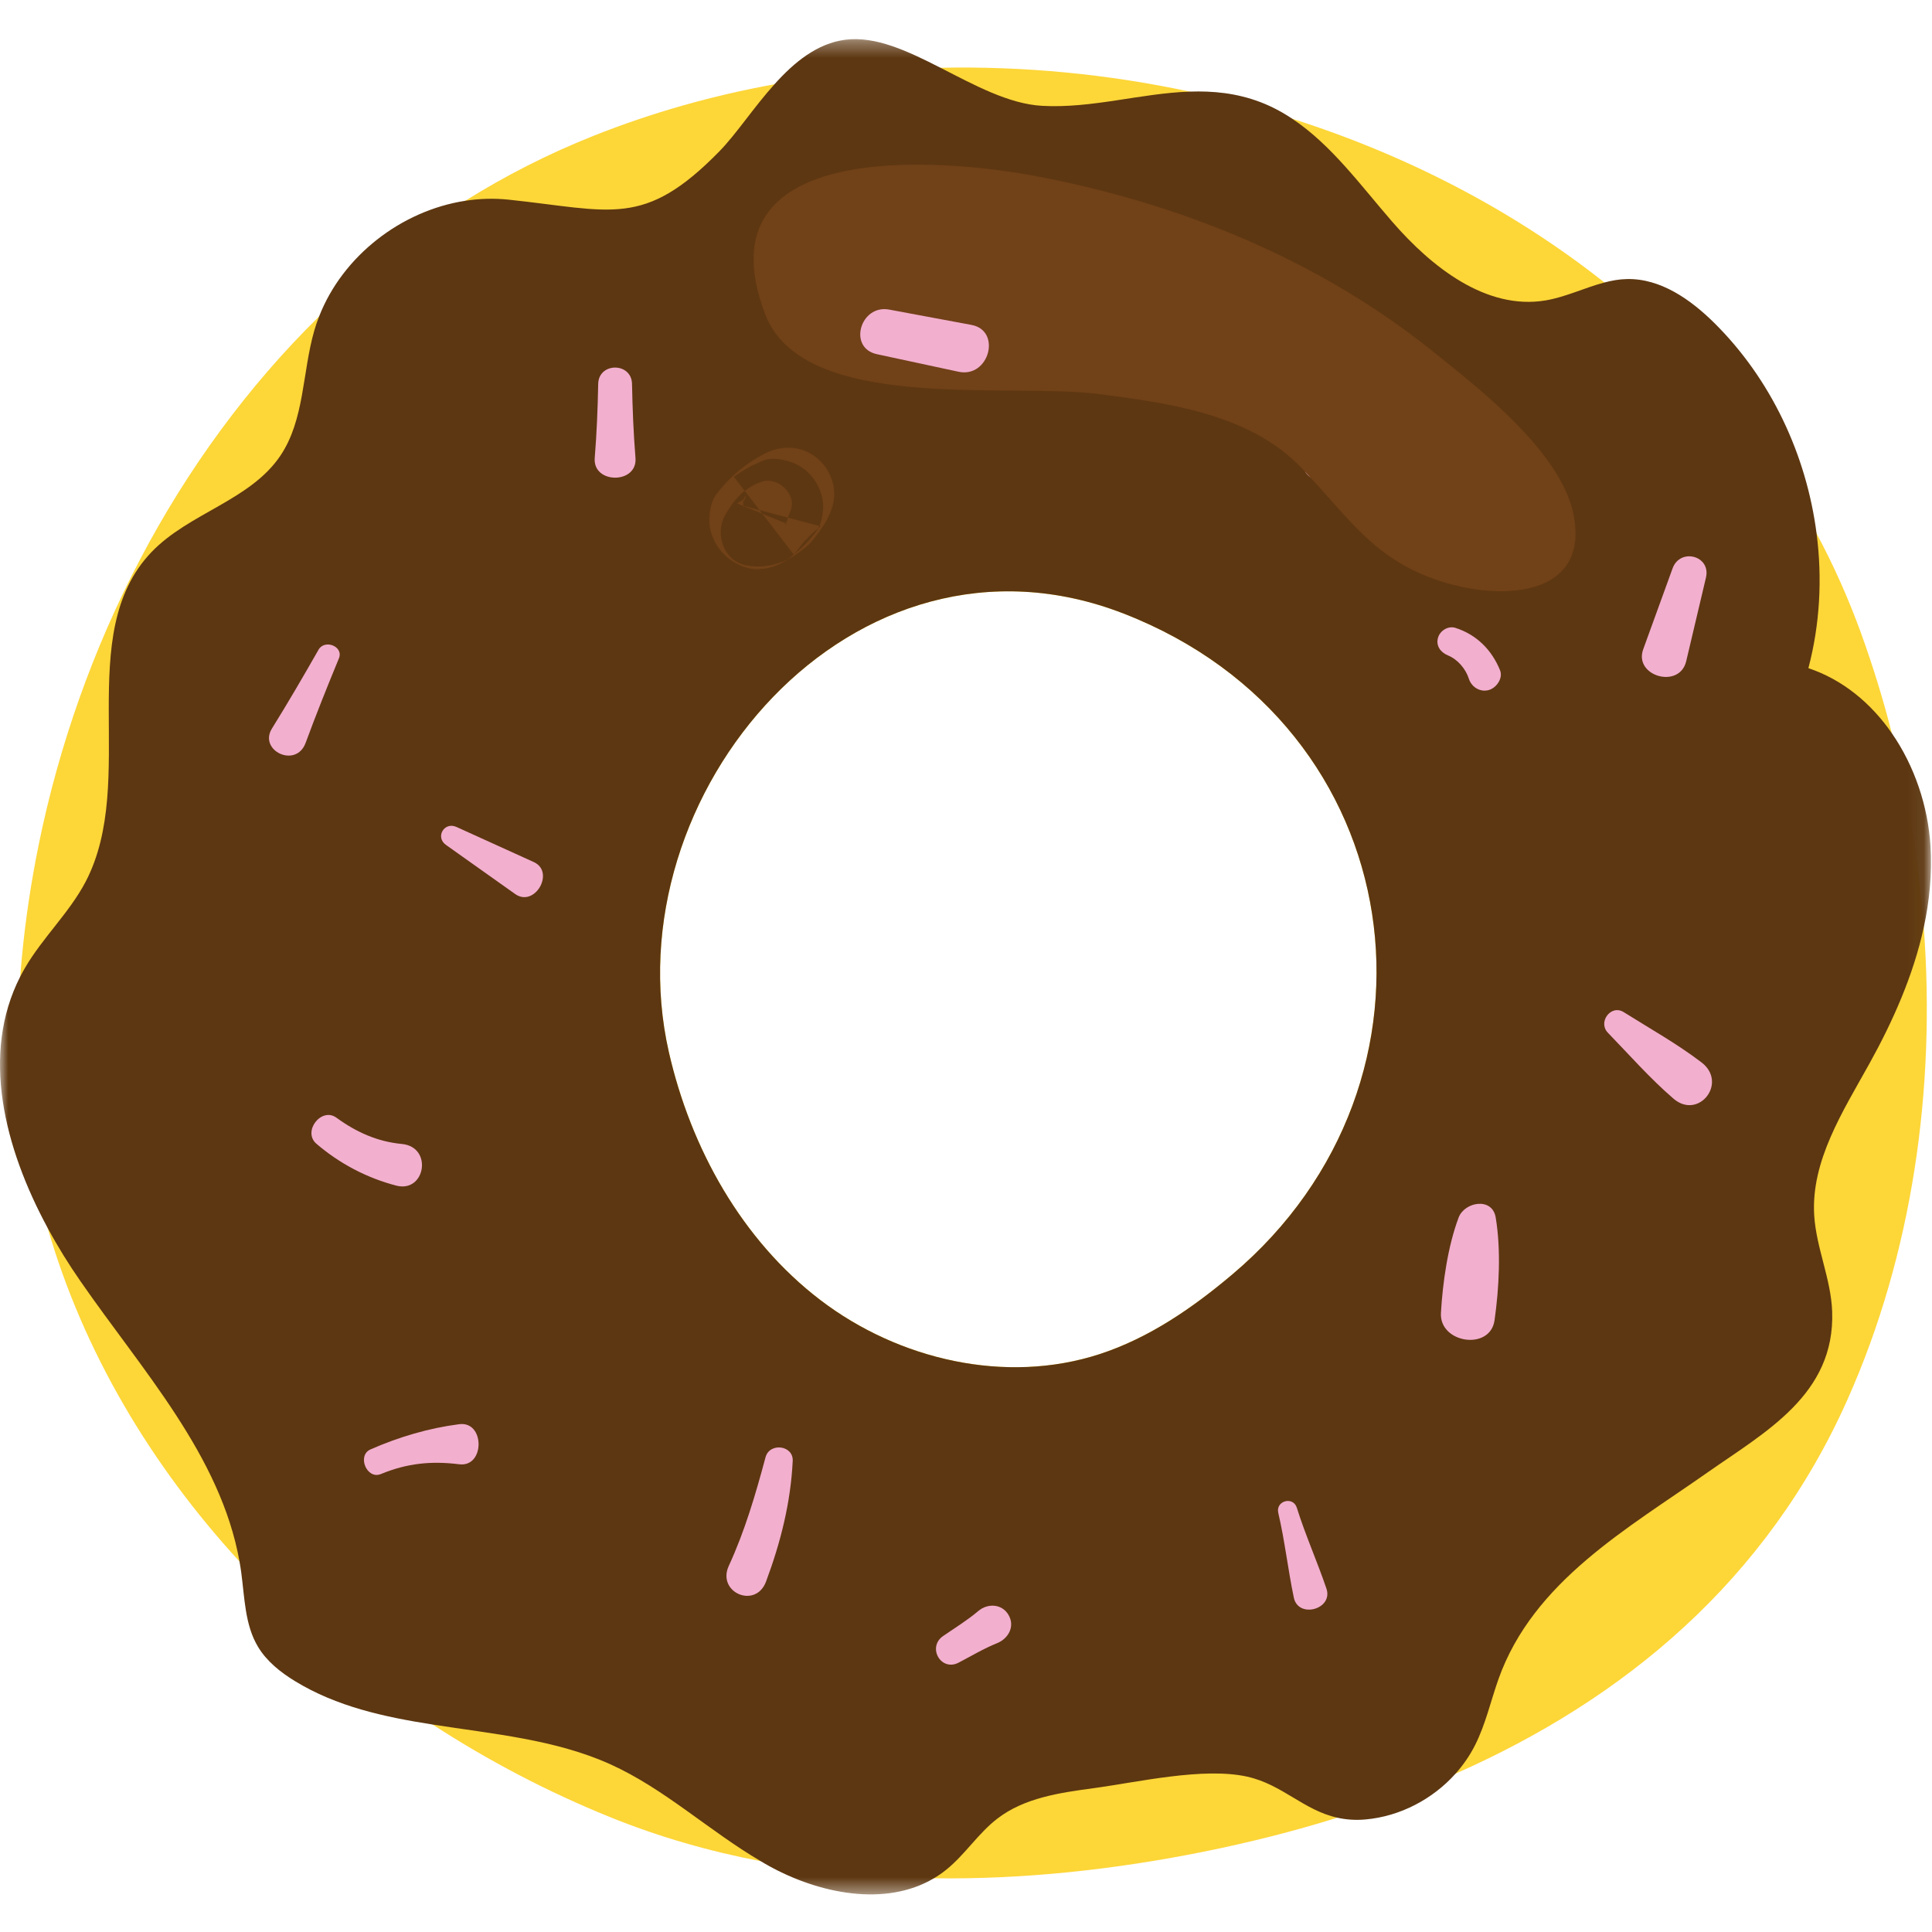 <?xml version="1.0" encoding="UTF-8"?>
<svg width="120px" height="120px" viewBox="0 0 120 120" version="1.1" xmlns="http://www.w3.org/2000/svg" xmlns:xlink="http://www.w3.org/1999/xlink">
    <!-- Generator: Sketch 51.1 (57501) - http://www.bohemiancoding.com/sketch -->
    <title>Doughnut11</title>
    <desc>Created with Sketch.</desc>
    <defs>
        <polygon id="path-1" points="0 0.336 119.937 0.336 119.937 115.57 0 115.57"></polygon>
    </defs>
    <g id="Doughnut11" stroke="none" stroke-width="1" fill="none" fill-rule="evenodd">
        <g id="Page-1" transform="translate(0, 2)">
            <path d="M76.547,77.151 C74.082,79.235 71.372,81.103 68.305,82.104 C62.478,84.004 55.825,82.467 50.95,78.744 C46.076,75.022 42.907,69.328 41.542,63.338 C37.91,47.329 53.044,29.6 69.793,36.11 C87.734,43.081 90.744,65.162 76.547,77.151 M119.489,55.602 C119.183,51.517 118.516,47.462 117.502,43.535 C116.962,41.411 116.315,39.322 115.577,37.285 C114.797,35.145 113.881,33.093 112.831,31.137 C109.556,25.014 105.022,19.796 99.653,15.547 C93.958,11.038 87.326,7.622 80.261,5.375 C78.172,4.711 76.043,4.144 73.888,3.69 C68.81,2.602 63.594,2.101 58.413,2.209 C54.944,2.275 51.49,2.617 48.103,3.235 C44.242,3.935 40.467,5.002 36.851,6.442 C34.054,7.555 31.4,8.908 28.899,10.471 C25.609,12.529 22.573,14.944 19.822,17.651 C10.918,26.393 4.922,38.143 2.411,50.429 C1.937,52.747 1.586,55.086 1.362,57.43 C1.321,57.839 1.29,58.247 1.26,58.651 C0.893,64.058 1.519,69.302 2.961,74.271 C5.187,81.961 9.374,88.993 14.876,94.988 C18.391,98.823 22.445,102.234 26.872,105.114 C30.336,107.366 34.024,109.297 37.854,110.849 C40.9,112.085 44.043,112.988 47.253,113.601 C50.782,114.286 54.384,114.623 58.006,114.663 C63.614,114.74 69.268,114.117 74.754,113.014 C77.571,112.447 80.353,111.748 83.062,110.9 C85.579,110.124 88.034,109.215 90.403,108.168 L90.408,108.163 C100.901,103.531 109.744,96.168 114.751,84.928 C118.786,75.874 120.238,65.636 119.489,55.602" id="Fill-1" fill="#FDD638"></path>
            <g id="Group-5" transform="translate(0, 0.094)">
                <mask id="mask-2" fill="white">
                    <use xlink:href="#path-1"></use>
                </mask>
                <g id="Clip-4"></g>
                <path d="M76.547,77.058 C74.082,79.141 71.372,81.01 68.305,82.011 C62.478,83.91 55.825,82.373 50.95,78.651 C46.076,74.928 42.907,69.234 41.542,63.245 C37.91,47.236 53.044,29.506 69.793,36.017 C87.734,42.987 90.744,65.068 76.547,77.058 M119.907,50.463 C119.754,47.981 118.913,45.479 117.502,43.442 C116.218,41.588 114.461,40.122 112.322,39.407 C113.04,36.686 113.193,33.831 112.831,31.043 C112.199,26.151 109.994,21.453 106.494,17.981 C105.007,16.505 103.132,15.187 101.039,15.239 C100.565,15.249 100.107,15.331 99.653,15.453 C98.425,15.775 97.244,16.357 95.991,16.567 C92.313,17.179 88.921,14.498 86.476,11.68 C84.524,9.433 82.69,6.895 80.261,5.281 C79.645,4.867 78.982,4.515 78.274,4.244 C76.807,3.688 75.345,3.545 73.888,3.596 C70.842,3.703 67.806,4.653 64.719,4.479 C62.646,4.362 60.507,3.182 58.413,2.115 C56.376,1.073 54.374,0.134 52.504,0.374 C50.762,0.599 49.336,1.763 48.103,3.141 C46.814,4.571 45.729,6.236 44.68,7.308 C39.984,12.103 37.987,10.98 31.579,10.306 C30.682,10.214 29.78,10.239 28.899,10.377 C24.926,10.99 21.289,13.798 19.822,17.557 C19.705,17.853 19.603,18.149 19.516,18.456 C18.772,21.05 18.92,23.976 17.413,26.213 C15.533,29 11.722,29.772 9.4,32.207 C4.504,37.344 8.605,46.373 5.32,52.669 C4.301,54.609 2.645,56.141 1.545,58.036 C1.443,58.21 1.351,58.383 1.26,58.557 C-1.206,63.377 0.262,69.189 2.961,74.178 C3.583,75.331 4.275,76.444 4.999,77.486 C8.829,83.022 13.704,88.312 14.876,94.894 C14.917,95.119 14.952,95.344 14.983,95.569 C15.197,97.147 15.207,98.832 16.027,100.195 C16.572,101.099 17.422,101.773 18.324,102.325 C20.912,103.907 23.851,104.546 26.872,105.02 C30.61,105.608 34.467,105.94 37.895,107.482 C41.282,109.009 44.048,111.634 47.253,113.508 C47.416,113.61 47.578,113.702 47.742,113.793 C50.884,115.535 54.995,116.357 58.006,114.57 C58.265,114.416 58.52,114.243 58.759,114.049 C59.941,113.104 60.762,111.766 61.963,110.852 C63.629,109.575 65.809,109.259 67.888,108.978 C70.659,108.606 74.734,107.65 77.47,108.258 C79.654,108.748 80.959,110.336 83.062,110.806 C83.592,110.924 84.173,110.975 84.835,110.914 C86.959,110.719 88.981,109.663 90.403,108.074 L90.408,108.07 C90.882,107.538 91.289,106.951 91.61,106.317 C92.272,105.015 92.588,103.565 93.077,102.187 C95.242,96.115 101.095,92.852 106.077,89.349 C109.663,86.836 113.983,84.508 113.799,79.366 C113.728,77.344 112.811,75.423 112.684,73.401 C112.474,70.021 114.456,66.952 116.101,63.99 C117.579,61.33 118.847,58.465 119.489,55.508 C119.845,53.854 120.008,52.164 119.907,50.463" id="Fill-3" fill="#5D3711" mask="url(#mask-2)"></path>
            </g>
            <path d="M65.874,13.671 C66.383,14.827 66.826,15.97 67.226,17.168 C67.551,18.142 68.654,18.668 69.576,18.127 C70.517,17.575 70.545,16.396 69.9,15.608 C69.106,14.637 68.39,13.649 67.688,12.608 C66.918,11.466 65.333,12.444 65.874,13.671" id="Fill-6" fill="#F3AFCE"></path>
            <path d="M82.662,27.608 C83.63,26.778 84.828,26.403 86.092,26.445 C88.084,26.511 87.859,23.303 85.711,23.624 C83.841,23.903 82.287,24.953 81.162,26.447 C80.47,27.366 81.893,28.266 82.662,27.608" id="Fill-8" fill="#F3AFCE"></path>
            <path d="M103.887,33.303 C103.28,34.978 102.672,36.653 102.063,38.328 C101.457,39.998 104.32,40.822 104.734,39.066 C105.143,37.336 105.551,35.606 105.96,33.876 C106.282,32.511 104.356,32.011 103.887,33.303" id="Fill-10" fill="#F3AFCE"></path>
            <path d="M89.932,38.707 C90.57,38.969 91.048,39.574 91.234,40.158 C91.399,40.675 91.93,41.008 92.467,40.861 C92.941,40.73 93.375,40.129 93.168,39.624 C92.651,38.361 91.713,37.419 90.402,36.999 C89.948,36.853 89.438,37.17 89.315,37.617 C89.176,38.125 89.489,38.524 89.932,38.707" id="Fill-12" fill="#F3AFCE"></path>
            <path d="M99.867,62.143 C101.203,63.521 102.489,64.989 103.945,66.241 C105.504,67.581 107.341,65.251 105.681,63.985 C104.162,62.827 102.468,61.881 100.85,60.865 C100.058,60.367 99.231,61.488 99.867,62.143" id="Fill-14" fill="#F3AFCE"></path>
            <path d="M90.599,73.622 C89.932,75.387 89.606,77.671 89.499,79.552 C89.393,81.432 92.559,81.916 92.829,80.004 C93.115,77.983 93.234,75.639 92.901,73.622 C92.689,72.336 90.967,72.646 90.599,73.622" id="Fill-16" fill="#F3AFCE"></path>
            <path d="M79.396,91.967 C79.803,93.712 79.996,95.478 80.361,97.229 C80.636,98.555 82.825,97.96 82.387,96.669 C81.812,94.976 81.083,93.358 80.548,91.649 C80.318,90.914 79.222,91.215 79.396,91.967" id="Fill-18" fill="#F3AFCE"></path>
            <path d="M59.545,101.268 C60.329,100.859 61.106,100.391 61.927,100.062 C62.63,99.781 63.059,99.022 62.64,98.304 C62.233,97.607 61.346,97.57 60.765,98.062 C60.086,98.638 59.314,99.111 58.581,99.615 C57.572,100.309 58.444,101.844 59.545,101.268" id="Fill-20" fill="#F3AFCE"></path>
            <path d="M47.549,88.512 C46.932,90.81 46.267,93.088 45.268,95.254 C44.503,96.913 46.937,97.961 47.581,96.232 C48.486,93.802 49.111,91.335 49.237,88.741 C49.285,87.761 47.799,87.583 47.549,88.512" id="Fill-22" fill="#F3AFCE"></path>
            <path d="M23.658,89.555 C25.285,88.884 26.788,88.732 28.528,88.949 C30.125,89.147 30.124,86.255 28.528,86.459 C26.629,86.702 24.767,87.255 23.014,88.025 C22.157,88.401 22.78,89.918 23.658,89.555" id="Fill-24" fill="#F3AFCE"></path>
            <path d="M19.654,69.041 C21.089,70.272 22.78,71.162 24.611,71.64 C26.421,72.112 26.904,69.238 24.96,69.054 C23.439,68.91 22.126,68.318 20.899,67.424 C19.961,66.74 18.77,68.282 19.654,69.041" id="Fill-26" fill="#F3AFCE"></path>
            <path d="M19.786,38.353 C18.845,40.003 17.894,41.638 16.891,43.251 C16.041,44.617 18.39,45.756 18.985,44.136 C19.635,42.369 20.334,40.629 21.052,38.887 C21.355,38.15 20.167,37.685 19.786,38.353" id="Fill-28" fill="#F3AFCE"></path>
            <path d="M27.7,50.479 C29.132,51.495 30.564,52.511 31.996,53.528 C33.213,54.392 34.496,52.153 33.153,51.544 C31.552,50.817 29.951,50.09 28.351,49.363 C27.596,49.02 27.016,49.994 27.7,50.479" id="Fill-30" fill="#F3AFCE"></path>
            <path d="M68.207,22.473 C72.542,23.035 77.578,23.693 80.79,27.017 C83.886,30.221 85.433,33.069 90.251,34.325 C93.906,35.279 98.57,34.765 97.77,30.131 C97.082,26.143 91.908,22.163 88.961,19.797 C81.881,14.114 73.27,10.636 64.405,8.949 C58.409,7.808 43.353,6.569 47.524,17.514 C49.883,23.705 62.653,21.753 68.207,22.473" id="Fill-32" fill="#714118"></path>
            <path d="M37.155,21.848 C37.126,23.388 37.064,24.909 36.94,26.444 C36.808,28.076 39.603,28.079 39.471,26.444 C39.347,24.909 39.286,23.387 39.256,21.848 C39.231,20.493 37.181,20.49 37.155,21.848" id="Fill-34" fill="#F3AFCE"></path>
            <path d="M54.465,19.999 C56.156,20.362 57.848,20.726 59.539,21.09 C61.438,21.497 62.231,18.533 60.34,18.181 C58.635,17.864 56.931,17.547 55.227,17.229 C53.434,16.895 52.648,19.608 54.465,19.999" id="Fill-36" fill="#F3AFCE"></path>
            <path d="M47.313,27.917 C46.236,28.289 45.572,29.041 45.029,30.019 C44.404,31.147 44.927,32.799 46.279,33.098 C47.413,33.349 48.616,33.043 49.554,32.365 C49.818,32.173 50.114,31.956 50.344,31.712 C50.565,31.477 51.3,30.487 50.666,31.316 C51.139,30.698 51.487,30.191 51.713,29.421 C52.038,28.312 51.574,27.087 50.685,26.399 C49.744,25.67 48.546,25.635 47.499,26.174 C46.304,26.788 45.283,27.648 44.479,28.717 C44.049,29.289 43.956,30.434 44.169,31.092 C44.378,31.741 44.729,32.273 45.27,32.692 C45.788,33.094 46.459,33.384 47.132,33.354 C47.989,33.315 48.647,33 49.305,32.451 C49.863,31.987 50.267,31.569 50.721,30.978 C51.002,30.613 51.125,29.929 51.125,29.48 C51.125,28.82 50.888,28.198 50.489,27.682 C50.167,27.263 49.792,26.974 49.305,26.768 C48.753,26.534 47.955,26.378 47.377,26.618 C46.688,26.905 46.176,27.192 45.581,27.612 C46.822,29.225 48.064,30.838 49.305,32.451 C49.587,32.133 49.831,31.786 50.084,31.445 C49.925,31.651 49.766,31.858 49.607,32.064 C50.008,31.548 50.46,31.092 50.975,30.69 C49.377,30.268 47.779,29.844 46.181,29.421 C46.197,29.504 46.212,29.587 46.227,29.67 C46.193,29.421 46.16,29.172 46.127,28.924 C46.14,29.034 46.146,29.14 46.152,29.25 C46.172,29.681 46.179,29.129 46.196,28.996 C46.145,29.396 46.423,28.579 46.285,28.819 C46.23,28.914 46.179,29.011 46.123,29.106 C45.958,29.385 46.191,28.963 46.257,28.932 C46.248,28.937 45.84,29.267 46.201,29.023 C46.52,28.807 46.182,29.026 46.108,29.07 C45.999,29.136 45.887,29.197 45.779,29.267 L48.85,30.52 C48.736,30.138 48.782,30.883 48.842,30.474 C48.805,30.728 48.805,30.653 48.858,30.448 C48.922,30.201 49.009,29.949 49.105,29.713 C49.52,28.691 48.292,27.579 47.313,27.917" id="Fill-38" fill="#714118"></path>
        </g>
    </g>
</svg>